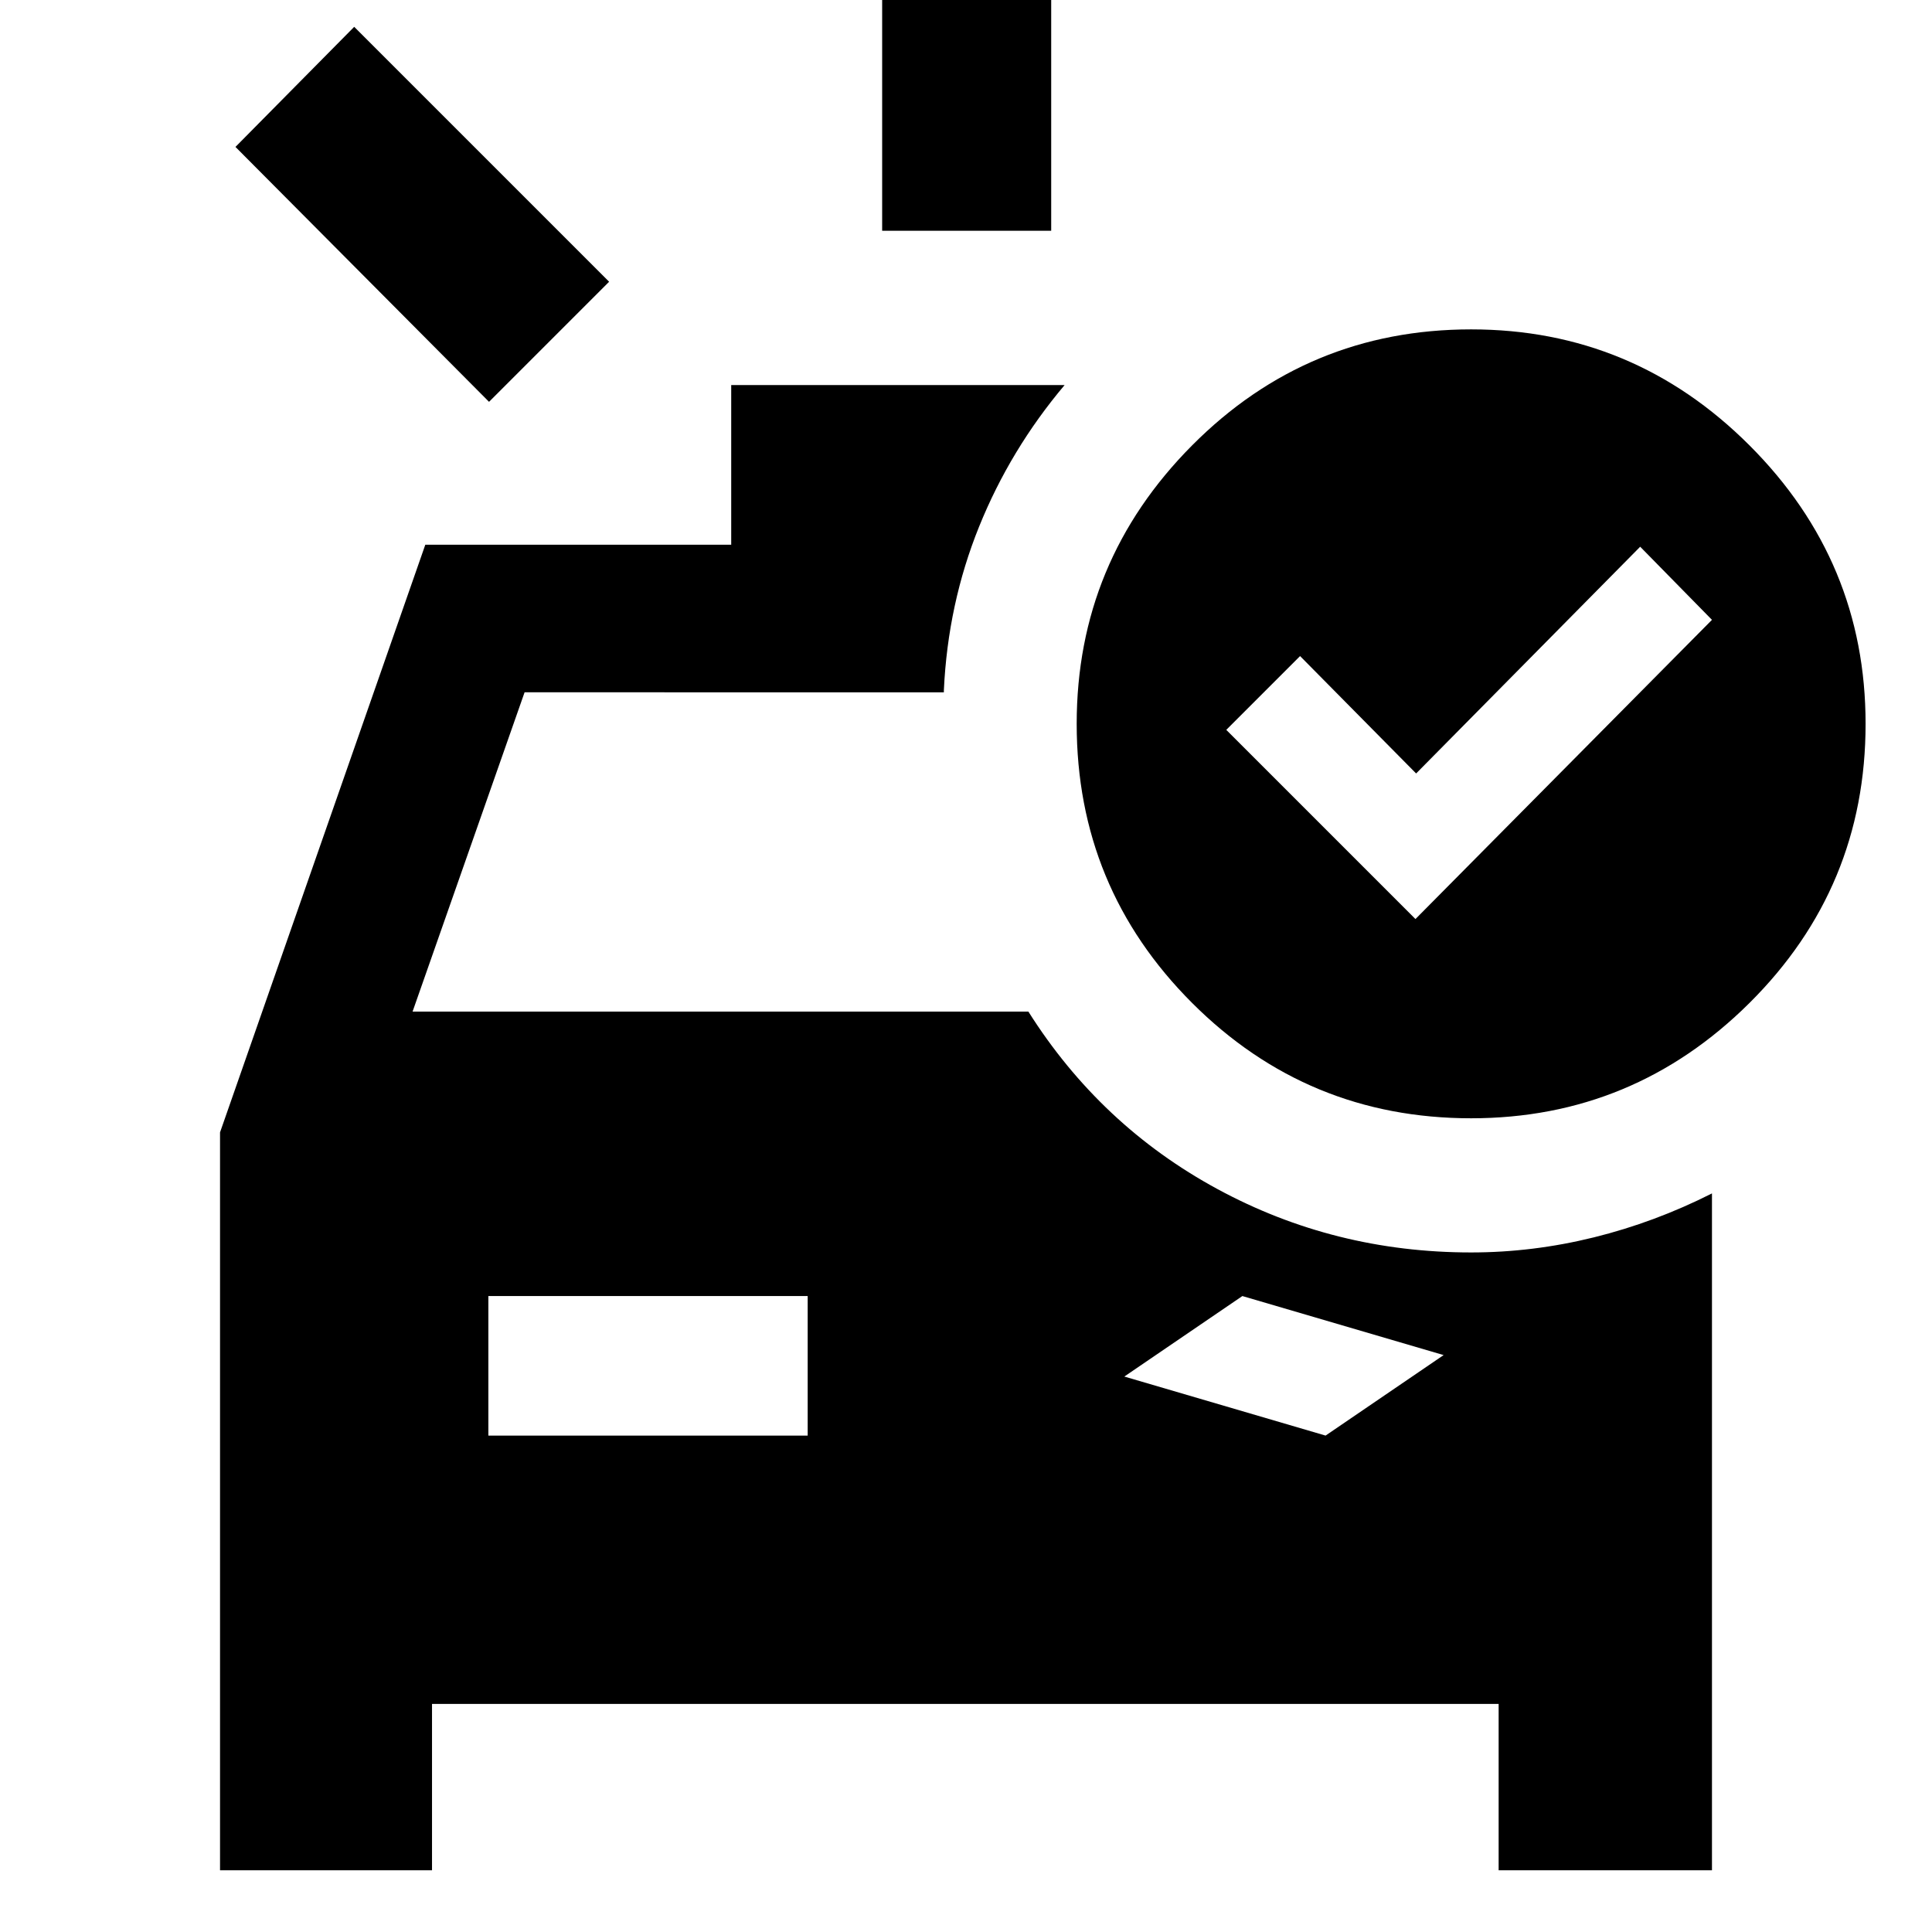 <svg xmlns="http://www.w3.org/2000/svg" height="40" viewBox="0 96 960 960" width="40"><path d="M438.334 210.667V40.001h83.999v170.666h-83.999Zm-195.334 85L117.001 169 176 109.334 302.667 236 243 295.667Zm-.333 513.666h158.666V740H242.667v69.333Zm416.003 0 58.663-40.001L617.33 740l-58.663 40.001 100.003 29.332Zm44.663-256.666L850.667 404 815 367.667 703.667 480.334 646 422l-36.667 36.667 94 94Zm27.667 99q-81.34 0-138.67-57.33Q535 537.007 535 455.667q0-80.673 57.33-138.337 57.33-57.663 138.67-57.663 80.673 0 138.337 57.663Q927 374.994 927 455.667q0 81.34-57.663 138.67-57.664 57.33-138.337 57.33ZM109.333 1025.33V658.667l102-292h152.001v-79.333h165.667q-27 31.999-42.5 70.368T469.001 439v1H260.666L205 598.667h306.001q35.755 56.616 93.888 88.141Q663.022 718.333 731 718.333q30.667 0 61-7.5T850.667 689v336.33h-106v-82.664H214.666v82.664H109.333Z"/></svg>
